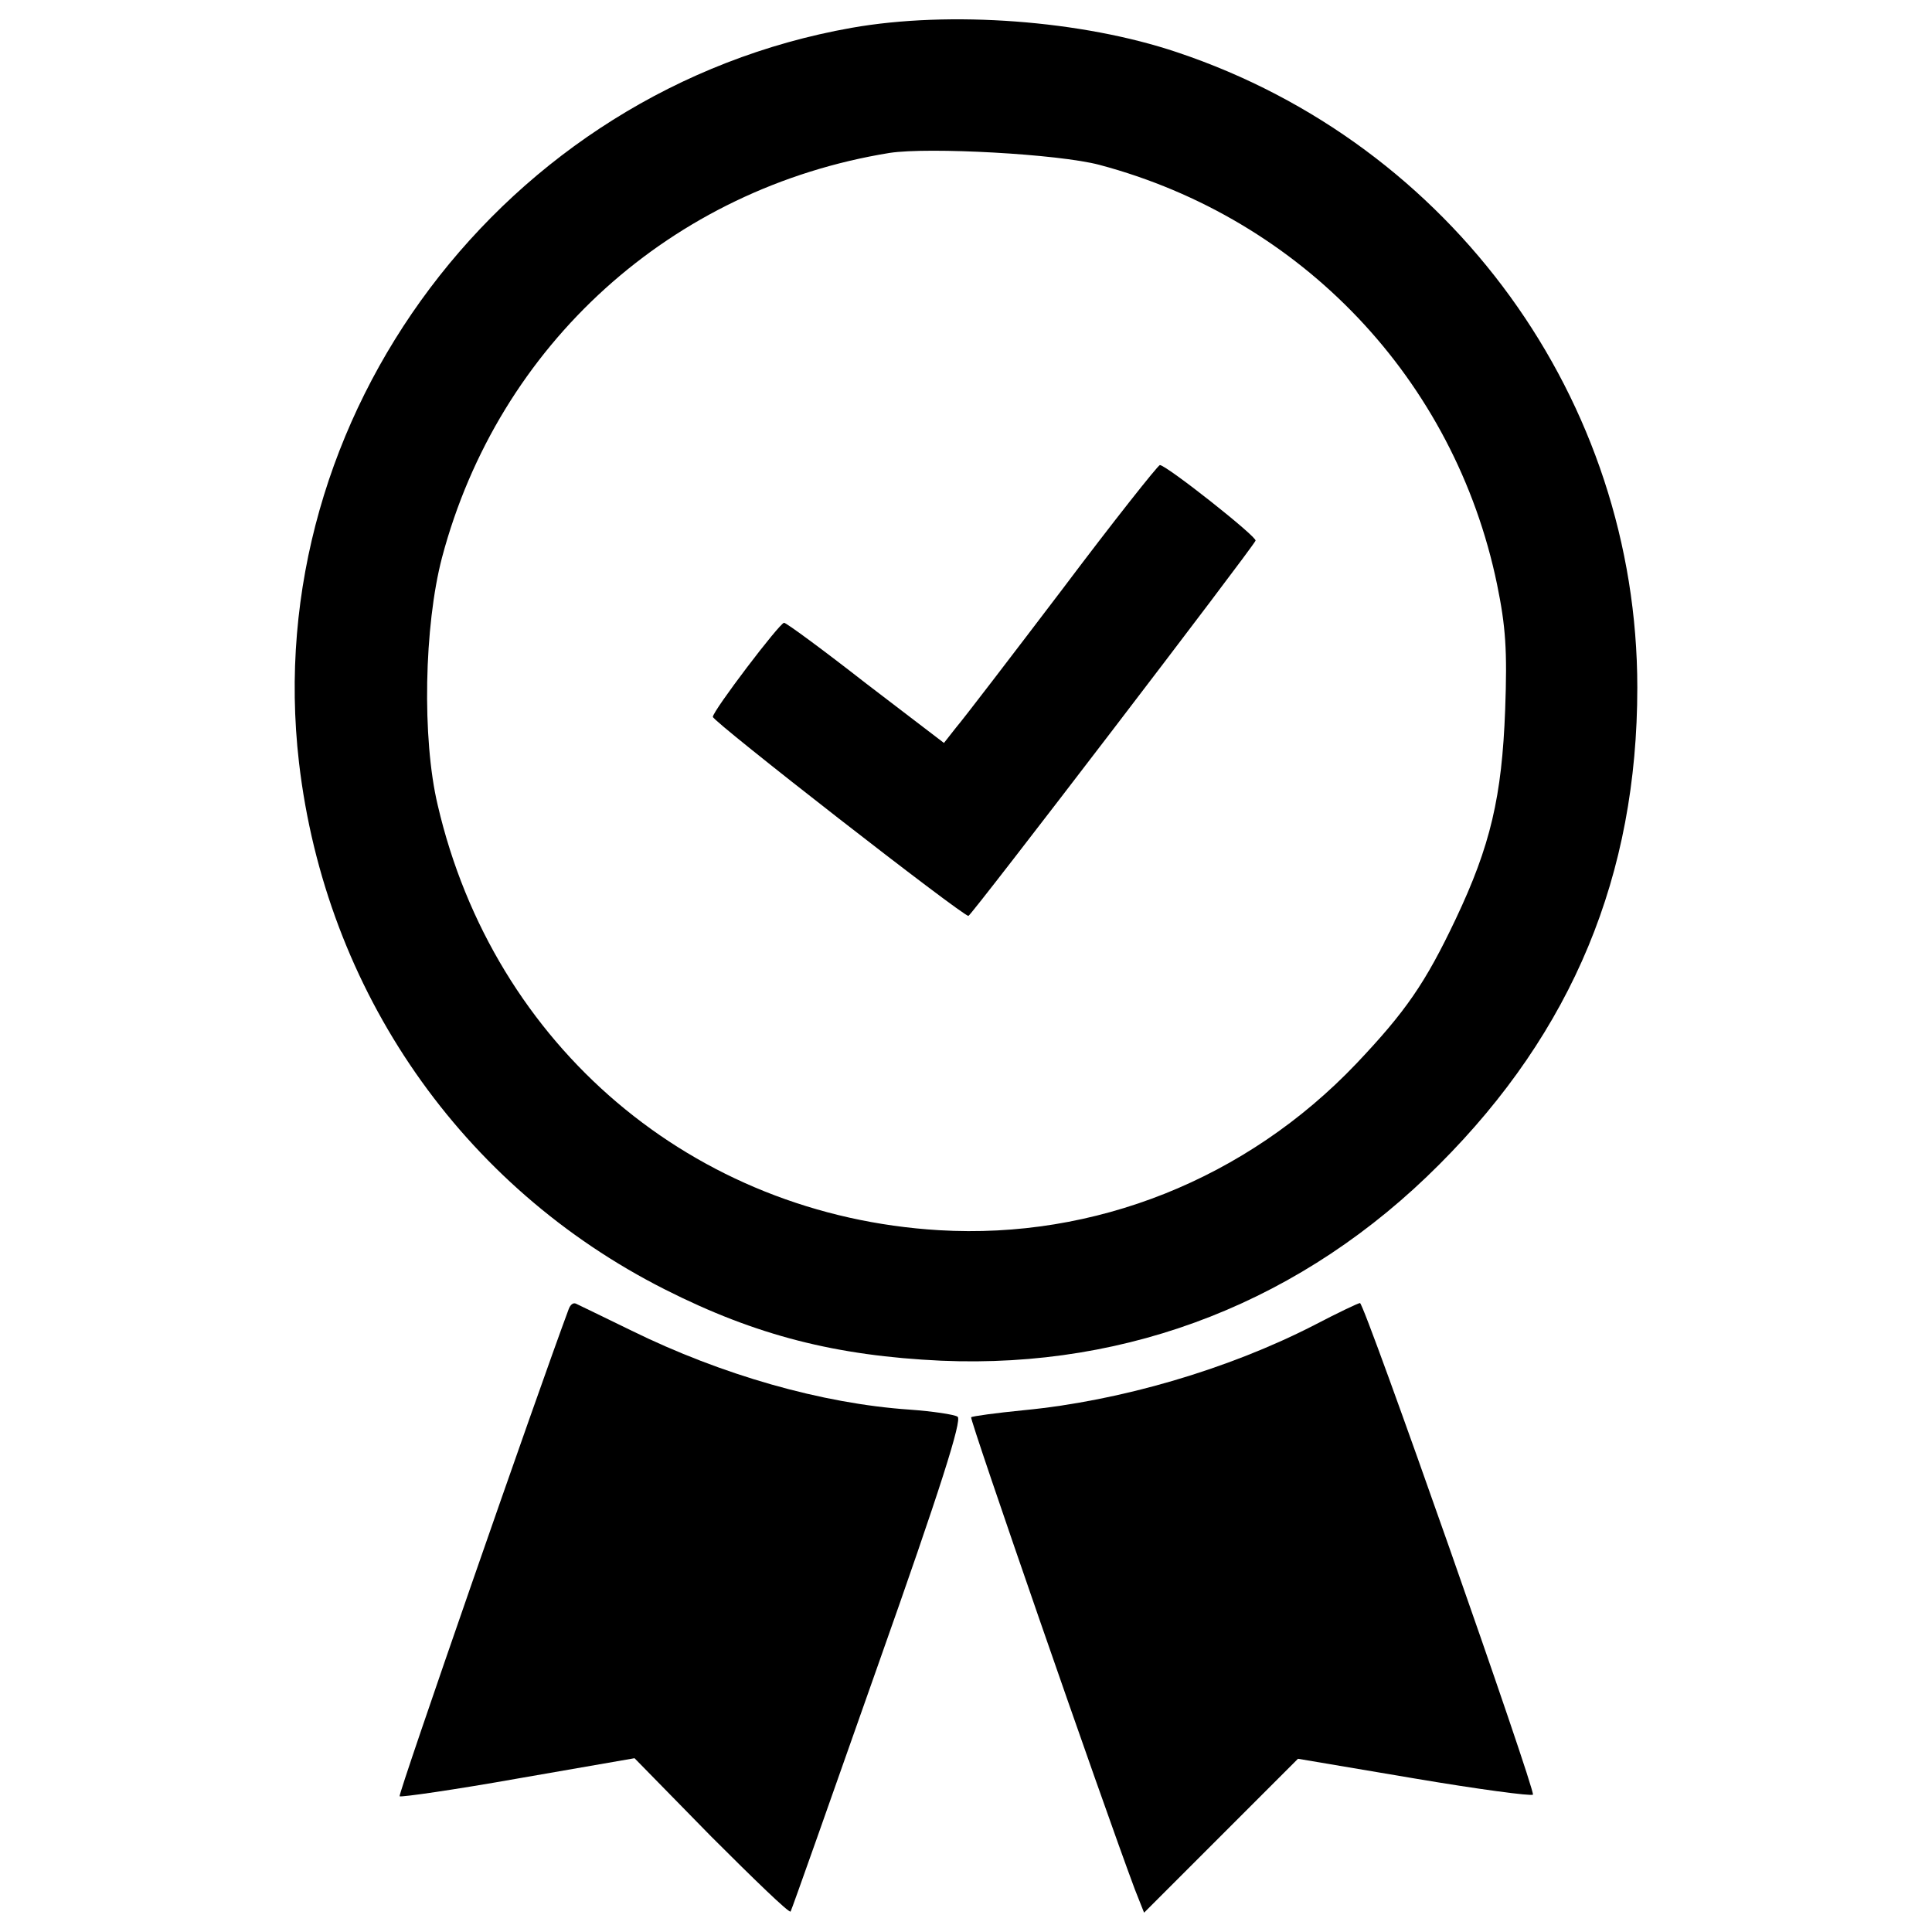 <?xml version="1.0" encoding="utf-8"?>
<!-- Svg Vector Icons : http://www.onlinewebfonts.com/icon -->
<!DOCTYPE svg PUBLIC "-//W3C//DTD SVG 1.1//EN" "http://www.w3.org/Graphics/SVG/1.1/DTD/svg11.dtd">
<svg version="1.1" xmlns="http://www.w3.org/2000/svg" xmlns:xlink="http://www.w3.org/1999/xlink" x="0px" y="0px" viewBox="0 0 1000 1000" enable-background="new 0 0 1000 1000" xml:space="preserve">
<g><g transform="translate(0,511) scale(0.1,-0.1)"><path d="M4407.4,4965.9C2611.6,4647.8,1339.3,2959,1547.6,1163.2C1685.5-19,2389.2-1032.3,3441.9-1564.3c472.9-239.2,886.7-343.4,1429.9-368.7c979.5-42.2,1877.5,312.5,2578.3,1016.1c689.6,689.6,1024.6,1497.4,1024.6,2468.5c0,1486.2-959.8,2811.9-2381.3,3287.6C5600.8,5005.3,4916.9,5056,4407.4,4965.9z M5690.9,4256.6C6738,3977.9,7529,3144.8,7748.5,2086.4c45-219.6,53.5-340.6,42.2-650.2c-16.9-450.4-76-703.7-256.2-1083.7C7377,20.4,7275.6-126,7019.5-396.2c-568.6-596.7-1353.9-909.2-2158.9-861.3c-1272.3,76-2305.3,951.4-2595.2,2201.1c-81.6,343.4-70.4,926.1,22.5,1280.7c292.7,1103.4,1187.8,1911.2,2316.5,2094.2C4807.1,4349.5,5479.8,4312.9,5690.9,4256.6z"/><path d="M5499.5,2061.1c-267.4-351.8-515.1-675.5-551.7-717.8l-61.9-78.8l-405.3,309.6c-219.6,171.7-411,312.4-422.2,312.4c-22.5,0-368.7-456-368.7-486.9c-2.8-22.5,1294.8-1033,1322.9-1030.2c14.1,0,1469.3,1902.8,1486.2,1942.2c8.4,19.7-461.6,391.2-495.4,391.2C5992.1,2700,5764.1,2412.9,5499.5,2061.1z"/><path d="M2943.7-1665.6c-160.4-430.7-883.8-2510.8-875.4-2522c8.5-5.6,284.3,33.8,616.4,92.9l599.6,104.2l396.9-405.3c219.5-219.5,402.5-396.9,410.9-388.4c5.6,8.4,208.3,582.7,453.2,1277.9c320.9,906.3,436.3,1269.4,411,1283.5c-16.9,11.3-129.5,28.1-247.7,36.6c-456,31-973.9,180.2-1438.3,408.1c-149.2,73.2-278.7,135.1-289.9,140.7C2966.2-1631.8,2952.2-1643.1,2943.7-1665.6z"/><path d="M6799.9-1750.1c-444.7-228-1002.1-391.2-1500.3-439.1c-143.6-14.1-267.4-31-273-36.6c-8.4-11.3,672.7-1976,847.2-2443.2l47.9-121l396.9,396.9l399.7,399.7l599.6-101.3c332.1-56.3,608-92.9,616.4-84.4c16.9,14.1-872.6,2547.3-895.1,2544.5C7030.7-1634.6,6923.8-1685.3,6799.9-1750.1z"/></g></g>
</svg>